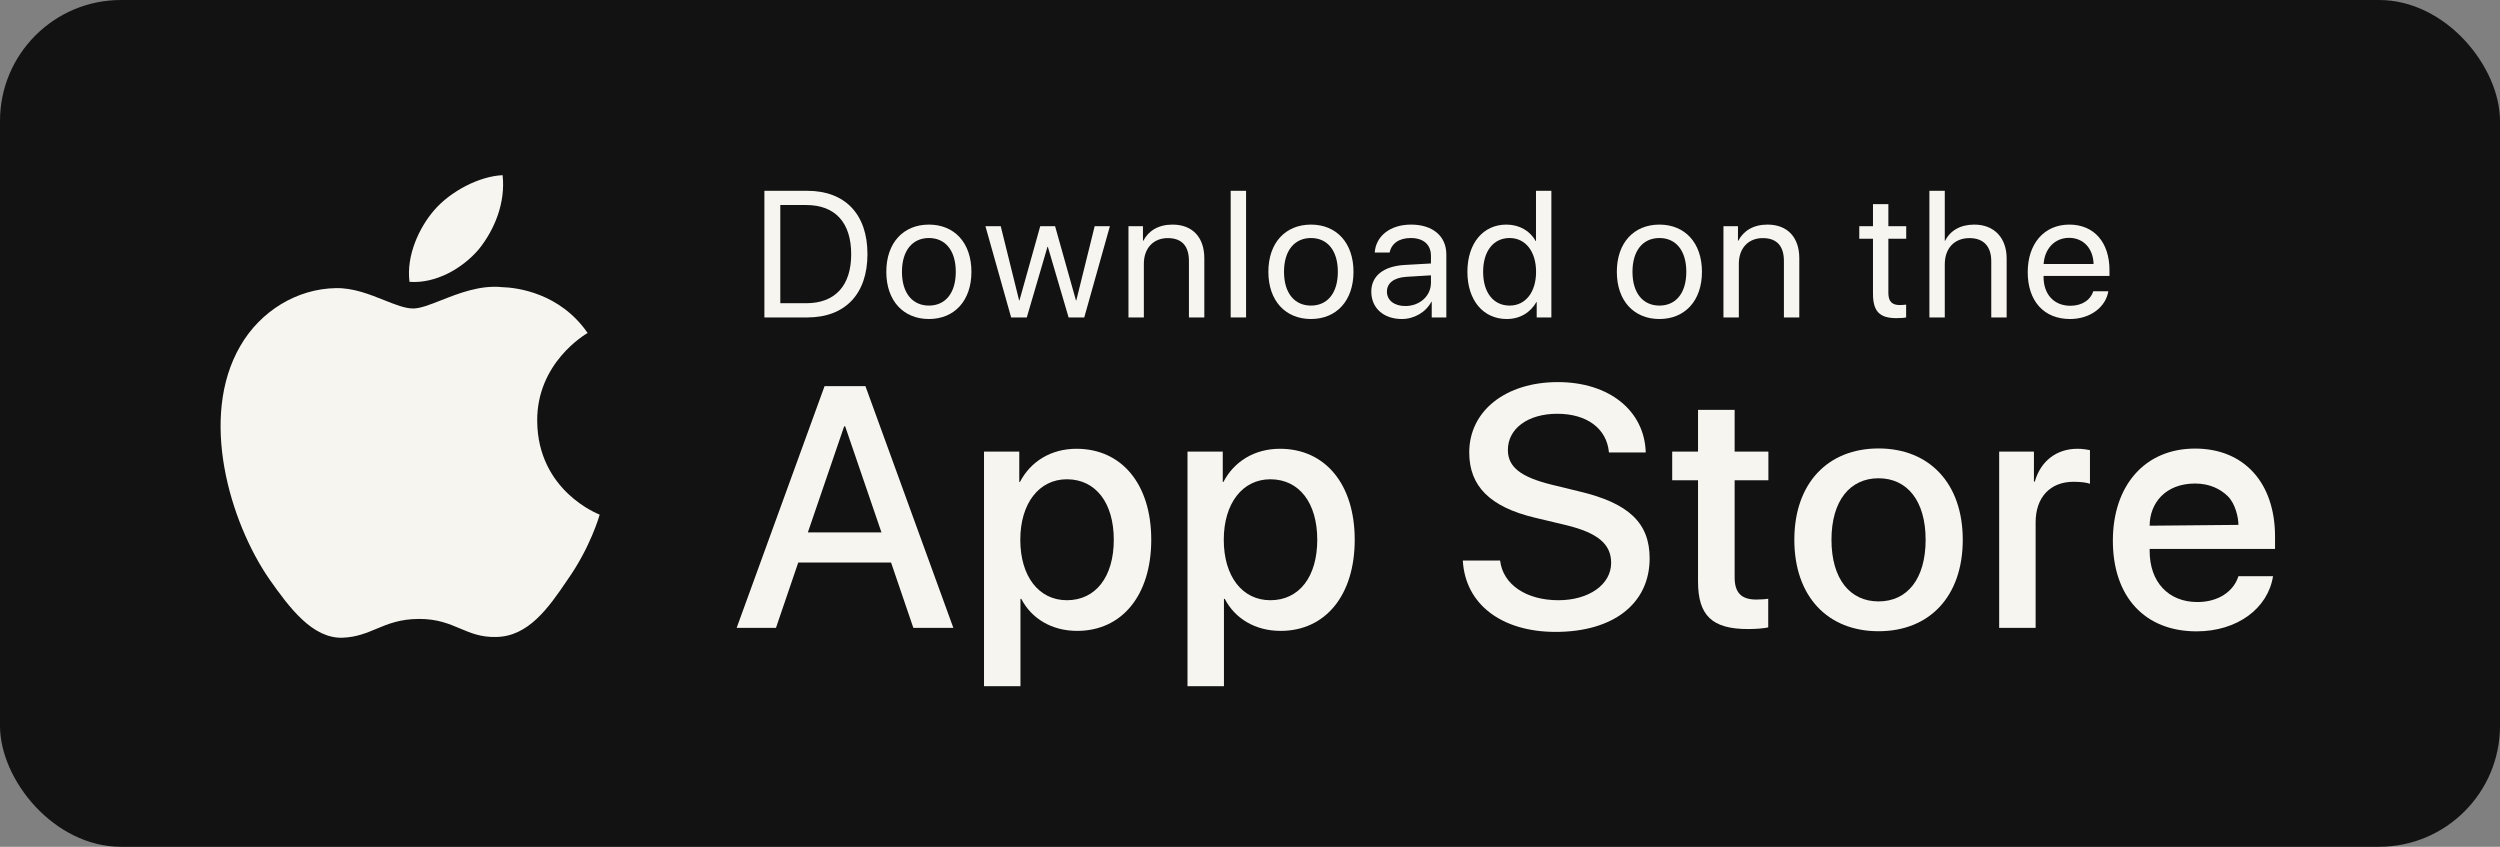 <svg width="124" height="42" viewBox="0 0 124 42" fill="none" xmlns="http://www.w3.org/2000/svg">
<rect x="0" y="0" width="124" height="42" fill="#808080" stroke="none"/>
<rect width="124" height="42" rx="6" fill="#121212"/>
<path d="M24.929 8.689C25.08 10.046 24.538 11.384 23.746 12.367C22.92 13.334 21.599 14.074 20.311 13.979C20.143 12.673 20.795 11.285 21.525 10.438C22.35 9.476 23.783 8.74 24.929 8.689Z" fill="#F7F5F0"/>
<path d="M29.143 16.518C28.999 16.603 26.619 18.013 26.645 20.89C26.676 24.364 29.707 25.512 29.743 25.524C29.725 25.605 29.268 27.183 28.131 28.782C27.182 30.192 26.188 31.571 24.608 31.594C23.856 31.612 23.349 31.398 22.82 31.174C22.269 30.941 21.695 30.699 20.797 30.699C19.845 30.699 19.245 30.949 18.666 31.191C18.166 31.4 17.681 31.603 16.999 31.63C15.494 31.685 14.345 30.127 13.361 28.729C11.394 25.878 9.863 20.693 11.916 17.165C12.911 15.435 14.724 14.321 16.663 14.291C17.516 14.274 18.335 14.6 19.053 14.887C19.602 15.106 20.091 15.301 20.492 15.301C20.845 15.301 21.321 15.114 21.876 14.895C22.75 14.55 23.82 14.129 24.91 14.243C25.656 14.264 27.777 14.535 29.146 16.516L29.143 16.518Z" fill="#F7F5F0"/>
<path fill-rule="evenodd" clip-rule="evenodd" d="M40.04 9.464H37.914V15.745H40.04C41.921 15.745 43.026 14.583 43.026 12.602C43.026 10.626 41.917 9.464 40.04 9.464ZM38.703 10.169V15.04H39.988C41.422 15.04 42.219 14.169 42.219 12.611C42.219 11.04 41.426 10.169 39.988 10.169H38.703Z" fill="#F7F5F0"/>
<path fill-rule="evenodd" clip-rule="evenodd" d="M46.075 15.823C44.812 15.823 43.961 14.922 43.961 13.482C43.961 12.036 44.812 11.14 46.075 11.14C47.333 11.14 48.183 12.036 48.183 13.482C48.183 14.922 47.333 15.823 46.075 15.823ZM47.407 13.482C47.407 14.548 46.881 15.157 46.075 15.157C45.268 15.157 44.737 14.548 44.737 13.482C44.737 12.415 45.268 11.806 46.075 11.806C46.881 11.806 47.407 12.415 47.407 13.482Z" fill="#F7F5F0"/>
<path d="M53.003 15.745H53.779L55.051 11.218H54.296L53.385 14.9H53.367L52.332 11.218H51.596L50.565 14.9H50.548L49.636 11.218H48.877L50.153 15.745H50.929L51.955 12.241H51.973L53.003 15.745Z" fill="#F7F5F0"/>
<path d="M56.691 11.218H55.972V15.745H56.735V13.081C56.735 12.315 57.205 11.81 57.923 11.81C58.625 11.81 58.971 12.21 58.971 12.942V15.745H59.734V12.807C59.734 11.78 59.156 11.14 58.156 11.14C57.45 11.14 56.963 11.453 56.709 11.941H56.691V11.218Z" fill="#F7F5F0"/>
<path d="M61.042 9.464V15.745H61.805V9.464H61.042Z" fill="#F7F5F0"/>
<path fill-rule="evenodd" clip-rule="evenodd" d="M62.911 13.482C62.911 14.922 63.761 15.823 65.024 15.823C66.283 15.823 67.133 14.922 67.133 13.482C67.133 12.036 66.283 11.14 65.024 11.14C63.761 11.14 62.911 12.036 62.911 13.482ZM65.024 15.157C65.831 15.157 66.357 14.548 66.357 13.482C66.357 12.415 65.831 11.806 65.024 11.806C64.218 11.806 63.687 12.415 63.687 13.482C63.687 14.548 64.218 15.157 65.024 15.157Z" fill="#F7F5F0"/>
<path fill-rule="evenodd" clip-rule="evenodd" d="M69.533 15.823C68.625 15.823 68.016 15.279 68.016 14.465C68.016 13.691 68.616 13.203 69.668 13.142L70.975 13.068V12.689C70.975 12.136 70.607 11.806 69.975 11.806C69.388 11.806 69.02 12.08 68.923 12.524H68.187C68.239 11.74 68.914 11.14 69.993 11.14C71.063 11.14 71.738 11.714 71.738 12.615V15.745H71.014V14.966H70.997C70.725 15.484 70.146 15.823 69.533 15.823ZM70.975 14.026C70.975 14.678 70.423 15.179 69.704 15.179C69.156 15.179 68.792 14.896 68.792 14.465C68.792 14.039 69.142 13.769 69.756 13.73L70.975 13.656V14.026Z" fill="#F7F5F0"/>
<path fill-rule="evenodd" clip-rule="evenodd" d="M72.783 13.482C72.783 14.9 73.572 15.823 74.734 15.823C75.391 15.823 75.913 15.501 76.207 14.979H76.22V15.745H76.948V9.464H76.185V11.954H76.167C75.896 11.457 75.369 11.14 74.716 11.14C73.567 11.14 72.783 12.062 72.783 13.482ZM74.878 11.806C74.072 11.806 73.563 12.459 73.563 13.482C73.563 14.509 74.072 15.157 74.878 15.157C75.663 15.157 76.189 14.496 76.189 13.482C76.189 12.472 75.663 11.806 74.878 11.806Z" fill="#F7F5F0"/>
<path fill-rule="evenodd" clip-rule="evenodd" d="M82.308 15.823C81.045 15.823 80.195 14.922 80.195 13.482C80.195 12.036 81.045 11.14 82.308 11.14C83.566 11.14 84.417 12.036 84.417 13.482C84.417 14.922 83.566 15.823 82.308 15.823ZM83.641 13.482C83.641 14.548 83.115 15.157 82.308 15.157C81.501 15.157 80.971 14.548 80.971 13.482C80.971 12.415 81.501 11.806 82.308 11.806C83.115 11.806 83.641 12.415 83.641 13.482Z" fill="#F7F5F0"/>
<path d="M86.203 11.218H85.483V15.745H86.246V13.081C86.246 12.315 86.715 11.81 87.434 11.81C88.136 11.81 88.482 12.21 88.482 12.942V15.745H89.245V12.807C89.245 11.78 88.666 11.14 87.667 11.14C86.961 11.14 86.474 11.453 86.22 11.941H86.203V11.218Z" fill="#F7F5F0"/>
<path d="M93.663 10.126H92.9V11.218H92.22V11.841H92.9V14.57C92.9 15.44 93.224 15.78 94.062 15.78C94.241 15.78 94.452 15.767 94.544 15.745V15.109C94.491 15.118 94.316 15.131 94.228 15.131C93.838 15.131 93.663 14.944 93.663 14.53V11.841H94.548V11.218H93.663V10.126Z" fill="#F7F5F0"/>
<path d="M95.698 9.464V15.745H96.461V13.107C96.461 12.324 96.93 11.81 97.689 11.81C98.403 11.81 98.767 12.241 98.767 12.959V15.745H99.53V12.82C99.53 11.81 98.925 11.14 97.925 11.14C97.233 11.14 96.733 11.436 96.479 11.941H96.461V9.464H95.698Z" fill="#F7F5F0"/>
<path fill-rule="evenodd" clip-rule="evenodd" d="M104.573 14.448H103.824C103.697 14.874 103.271 15.166 102.693 15.166C101.873 15.166 101.36 14.596 101.36 13.73V13.686H104.63V13.399C104.63 12.028 103.872 11.14 102.64 11.14C101.382 11.14 100.575 12.093 100.575 13.499C100.575 14.922 101.368 15.823 102.675 15.823C103.67 15.823 104.442 15.24 104.573 14.448ZM102.627 11.797C101.912 11.797 101.412 12.341 101.364 13.094H103.841C103.824 12.337 103.346 11.797 102.627 11.797Z" fill="#F7F5F0"/>
<path fill-rule="evenodd" clip-rule="evenodd" d="M45.302 31.142L44.197 27.902H39.593L38.488 31.142H36.538L40.899 19.151H42.925L47.286 31.142H45.302ZM40.07 26.406L41.87 21.146H41.92L43.72 26.406H40.07Z" fill="#F7F5F0"/>
<path fill-rule="evenodd" clip-rule="evenodd" d="M57.102 26.772C57.102 24.004 55.629 22.259 53.394 22.259C52.122 22.259 51.109 22.899 50.59 23.905H50.556V22.401H48.807V34.034H50.615V29.705H50.657C51.159 30.677 52.163 31.292 53.427 31.292C55.637 31.292 57.102 29.539 57.102 26.772ZM52.917 29.771C54.348 29.771 55.244 28.608 55.244 26.772C55.244 24.943 54.348 23.772 52.917 23.772C51.536 23.772 50.607 24.968 50.607 26.772C50.607 28.591 51.527 29.771 52.917 29.771Z" fill="#F7F5F0"/>
<path fill-rule="evenodd" clip-rule="evenodd" d="M63.486 22.259C65.721 22.259 67.194 24.004 67.194 26.772C67.194 29.539 65.73 31.292 63.52 31.292C62.256 31.292 61.252 30.677 60.749 29.705H60.708V34.034H58.9V22.401H60.649V23.905H60.682C61.201 22.899 62.214 22.259 63.486 22.259ZM65.336 26.772C65.336 28.608 64.441 29.771 63.009 29.771C61.62 29.771 60.699 28.591 60.699 26.772C60.699 24.968 61.628 23.772 63.009 23.772C64.441 23.772 65.336 24.943 65.336 26.772Z" fill="#F7F5F0"/>
<path d="M74.406 27.802H72.556C72.673 29.971 74.481 31.342 77.159 31.342C80.022 31.342 81.822 29.938 81.822 27.694C81.822 25.941 80.792 24.952 78.314 24.37L76.984 24.046C75.427 23.664 74.791 23.165 74.791 22.317C74.791 21.254 75.787 20.523 77.243 20.523C78.7 20.523 79.696 21.246 79.804 22.442H81.629C81.57 20.373 79.821 18.952 77.268 18.952C74.69 18.952 72.874 20.373 72.874 22.442C72.874 24.113 73.903 25.143 76.121 25.675L77.687 26.049C79.252 26.431 79.913 26.988 79.913 27.918C79.913 28.99 78.817 29.771 77.293 29.771C75.703 29.771 74.54 28.99 74.406 27.802Z" fill="#F7F5F0"/>
<path d="M86.038 20.331H84.222V22.401H82.941V23.822H84.222V28.841C84.222 30.528 84.917 31.201 86.7 31.201C87.101 31.201 87.503 31.167 87.704 31.118V29.697C87.587 29.721 87.294 29.738 87.11 29.738C86.373 29.738 86.038 29.397 86.038 28.641V23.822H87.712V22.401H86.038V20.331Z" fill="#F7F5F0"/>
<path fill-rule="evenodd" clip-rule="evenodd" d="M88.999 26.772C88.999 29.589 90.657 31.309 93.176 31.309C95.696 31.309 97.353 29.589 97.353 26.772C97.353 23.963 95.687 22.243 93.176 22.243C90.665 22.243 88.999 23.963 88.999 26.772ZM93.176 29.83C94.599 29.83 95.511 28.716 95.511 26.772C95.511 24.835 94.591 23.722 93.176 23.722C91.761 23.722 90.841 24.835 90.841 26.772C90.841 28.716 91.761 29.83 93.176 29.83Z" fill="#F7F5F0"/>
<path d="M99.159 22.401H100.883V23.888H100.925C101.218 22.866 102.005 22.259 103.043 22.259C103.302 22.259 103.528 22.301 103.662 22.326V23.996C103.52 23.938 103.202 23.896 102.85 23.896C101.687 23.896 100.967 24.669 100.967 25.907V31.142H99.159V22.401Z" fill="#F7F5F0"/>
<path fill-rule="evenodd" clip-rule="evenodd" d="M111.026 28.581H112.742C112.491 30.177 110.967 31.315 108.95 31.315C106.364 31.315 104.798 29.578 104.798 26.819C104.798 24.077 106.389 22.249 108.875 22.249C111.319 22.249 112.842 23.961 112.842 26.612V27.227H106.623V27.334C106.623 28.855 107.544 29.861 108.992 29.861C110.021 29.861 110.783 29.346 111.026 28.581ZM106.623 26.075L111.026 26.034C111.026 25.665 110.871 24.983 110.506 24.62C110.141 24.258 109.604 23.983 108.875 23.983C107.406 23.983 106.623 24.958 106.623 26.075Z" fill="#F7F5F0"/>
</svg>
